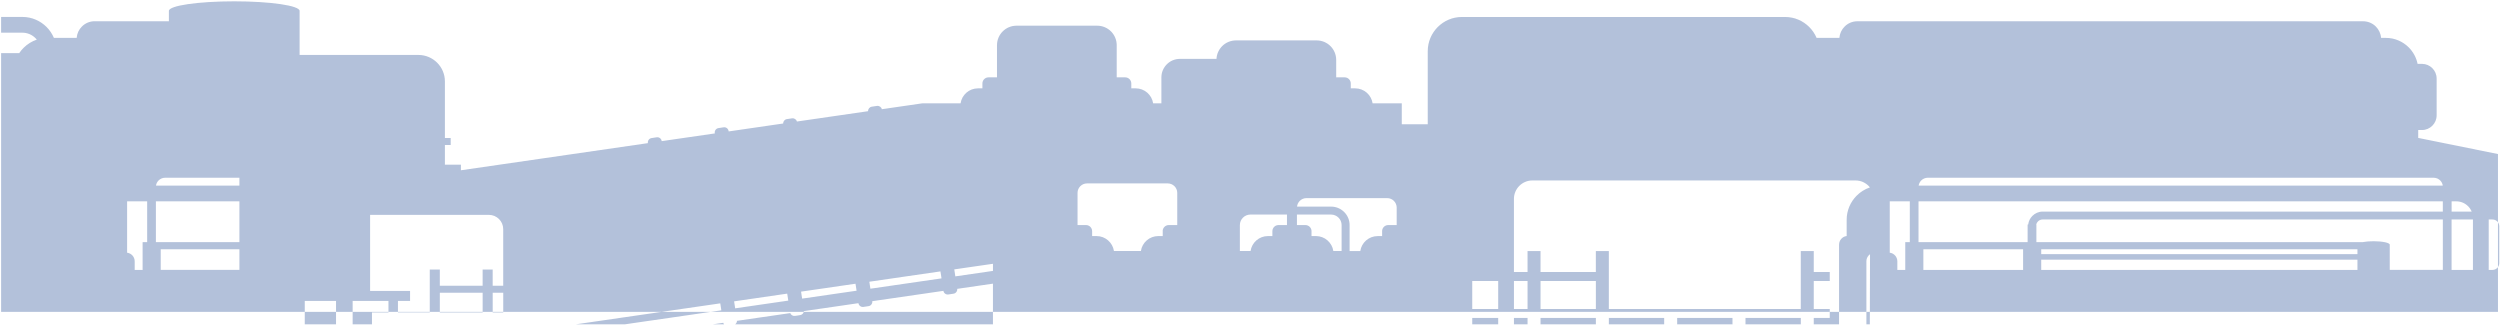 <svg width="1222" height="159" viewBox="0 0 1222 159" fill="none" xmlns="http://www.w3.org/2000/svg">
<path opacity="0.3" d="M1218.34 131.93C1219.25 131.93 1220.07 131.56 1220.67 130.96C1221.27 130.37 1221.64 129.54 1221.64 128.63V110.59C1221.64 109.68 1221.27 108.86 1220.67 108.26C1220.07 107.66 1219.25 107.29 1218.34 107.29H1216.48V131.94H1218.34V131.93ZM1208.16 103.43C1207.75 102.44 1207.15 101.55 1206.4 100.8C1204.93 99.34 1202.9 98.42 1200.68 98.42H1198.35V99.78V101.11V103.42H1208.16V103.43ZM1208.77 131.93V107.28H1199.04H1198.33V131.93H1208.76H1208.77ZM997.75 131.93H1152.32V126.92H997.75V131.93ZM997.75 124.22H1152.32V121.83H997.75V124.22ZM940.14 131.93H988.89V121.84H940.14V131.93ZM933.51 109.74V107.6V98.42H931.54H923.71V123.52C925.79 123.77 927.42 125.56 927.42 127.71V131.93H931.29V121.84V119.23V118.35H933.51V109.75V109.74ZM991.12 109.74H991.38C991.57 108.11 992.32 106.64 993.43 105.53C994.73 104.23 996.51 103.42 998.47 103.42H1007.52H1057.33H1159.46H1185.36H1194.05V101.11V99.78V98.42H937.77V103.04V105.47V109.74V118.34H991.1V109.74H991.12ZM1160.22 117.91C1164.58 117.91 1168.11 118.67 1168.11 119.6V131.92H1194.06V107.27H1185.37H1159.47H1153.13H1063.68H1007.53H998.48C997.57 107.27 996.74 107.64 996.15 108.24C995.74 108.65 995.44 109.16 995.29 109.74H995.39V118.34H1154.97C1156.37 118.07 1158.21 117.91 1160.22 117.91ZM780.06 151.03V137.35H753.02V151.03H780.06ZM740.02 151.03H746.67V137.35H740.02V151.03ZM732.32 151.03V137.35H719.63V151.03H732.32ZM235.92 143.09H214.99V152.73H235.92V143.09ZM245.98 143.09H240.83V152.73H245.98V143.09ZM71.93 109.74V107.6V98.42H69.96H62.13V123.52C64.21 123.77 65.84 125.56 65.84 127.71V131.93H69.71V121.84V119.23V118.35H71.93V109.75V109.74ZM117.02 98.42H76.2V103.04V105.47V109.74V118.34H117.02V98.42ZM117.02 121.83H78.56V131.92H117.02V121.83ZM210.07 152.72V143.08V139.68V131.75H214.98V139.68H235.91V131.75H240.82V139.68H245.97V130.97V118.25V111.99C245.97 110.08 245.19 108.34 243.92 107.08C242.66 105.82 240.92 105.03 239.01 105.03H190.6H186H180.91V142.21H200.44V147.09H194.52V152.7H210.08L210.07 152.72ZM117.02 86.88H91.71H88.96H80.7C79.47 86.88 78.34 87.39 77.52 88.2C76.85 88.87 76.39 89.74 76.25 90.72H117.02V86.88ZM460.21 136.07L459.69 132.66L424.93 137.71L425.45 141.12L460.21 136.07ZM418.69 142.1L418.17 138.69L398.11 141.6L391.56 142.55L392.08 145.96L418.69 142.1ZM385.31 146.94L384.79 143.53L358.83 147.3L359.35 150.71L385.31 146.94ZM485.36 128.94L466.45 131.68L466.97 135.09L485.36 132.42V128.94ZM675.57 112.99C675.57 111.35 676.91 110.01 678.55 110.01H682.7V101.47C682.7 100.2 682.18 99.04 681.34 98.2C680.5 97.36 679.34 96.84 678.07 96.84H638.59C637.32 96.84 636.16 97.36 635.32 98.2C634.59 98.93 634.1 99.91 633.98 100.99H650.66C653.15 100.99 655.4 102.01 657.04 103.64C658.68 105.28 659.69 107.53 659.69 110.02V122.71H664.91C665.52 118.59 669.1 115.4 673.39 115.4H675.58V113L675.57 112.99ZM629.06 104.88H611.18C609.77 104.88 608.49 105.46 607.56 106.39C606.63 107.32 606.05 108.6 606.05 110.01V122.7H611.27C611.88 118.58 615.46 115.39 619.75 115.39H621.94V112.99C621.94 111.35 623.28 110.01 624.92 110.01H629.07V104.88H629.06ZM641.07 112.99V115.39H643.26C647.55 115.39 651.12 118.58 651.74 122.7H652.84H655.78V110.01C655.78 108.6 655.2 107.32 654.27 106.39C653.34 105.46 652.06 104.88 650.65 104.88H633.94V110.01H638.09C639.73 110.01 641.07 111.35 641.07 112.99ZM568.31 112.99C568.31 111.35 569.65 110.01 571.29 110.01H575.44V94.28C575.44 93.01 574.92 91.85 574.08 91.01C573.24 90.17 572.08 89.65 570.81 89.65H531.33C530.06 89.65 528.9 90.17 528.06 91.01C527.22 91.85 526.7 93.01 526.7 94.28V110.01H530.85C532.49 110.01 533.83 111.35 533.83 112.99V115.39H536.02C540.31 115.39 543.88 118.58 544.5 122.7H557.67C558.28 118.58 561.86 115.39 566.15 115.39H568.34V112.99H568.31ZM164.25 147.11H148.97V158.53H164.25V147.11ZM181.82 152.72H189.88V147.11H172.37V158.53H181.82V152.73V152.72ZM318.24 156.68L352.59 151.69L352.07 148.28L281.52 158.52H305.51L318.24 156.67V156.68ZM353.53 157.79L348.45 158.53H353.92C353.74 158.32 353.61 158.07 353.52 157.79H353.53ZM485.36 138.65L467.89 141.19C468.02 142.33 467.22 143.38 466.08 143.56L463.56 143.94C462.41 144.11 461.32 143.32 461.13 142.17L426.37 147.22C426.53 148.38 425.73 149.46 424.57 149.64L422.05 150.02C420.89 150.2 419.79 149.39 419.61 148.22V148.2L417.71 148.47L392.94 152.07C392.87 153.04 392.13 153.88 391.12 154.03L388.6 154.41C387.58 154.56 386.62 153.97 386.27 153.04L360.23 156.82C360.23 157.51 359.88 158.14 359.34 158.53H485.35V138.66L485.36 138.65ZM732.32 155.42H719.63V158.53H732.32V155.42ZM746.67 155.42H740.02V158.53H746.67V155.42ZM780.06 155.42H753.02V158.53H780.06V155.42ZM813.45 155.42H786.41V158.53H813.45V155.42ZM846.84 155.42H819.8V158.53H846.84V155.42ZM880.24 155.42H853.2V158.53H880.24V155.42ZM898.94 119.56C898.94 117.41 900.57 115.62 902.65 115.37V107.42C902.65 102.83 904.53 98.65 907.55 95.63C909.35 93.83 911.56 92.43 914.02 91.6C913.81 91.34 913.59 91.09 913.35 90.85C911.72 89.22 909.47 88.21 907 88.21H894.81H749C746.53 88.21 744.28 89.22 742.65 90.85C741.02 92.48 740.01 94.73 740.01 97.2V105.28V121.71V132.96H746.66V122.71H753.01V132.96H780.05V122.71H786.4V132.96V137.35V151.03H813.44H819.79H846.83H853.18H880.22V137.35V132.96V122.71H886.57V132.96H894.38V137.35H886.57V151.03H894.38V155.42H886.57V158.53H898.93V119.56H898.94ZM914.07 123.77V119.55C914.07 117.4 912.44 115.61 910.36 115.36V107.41C910.36 104.94 911.37 102.69 913 101.06C913.85 100.21 914.87 99.53 916 99.07V123.52C913.92 123.77 912.29 125.56 912.29 127.71V158.53H913.97L914.07 123.77ZM11.51 23.4C13.31 21.6 15.52 20.2 17.98 19.37C17.77 19.11 17.55 18.86 17.31 18.62C15.68 16.99 13.43 15.98 10.96 15.98H0.54V8.28H10.96C15.55 8.28 19.73 10.16 22.75 13.18C24.27 14.7 25.49 16.5 26.34 18.5H27.53H35.48H37.48C37.64 16.35 38.59 14.41 40.03 12.97C41.62 11.37 43.81 10.38 46.23 10.38H54.49H82.55V5.32C82.55 2.74 96.85 0.65 114.5 0.65C132.15 0.65 146.45 2.74 146.45 5.32V26.86H151.54H156.14H204.55C208.1 26.86 211.34 28.31 213.68 30.65C216.02 32.99 217.47 36.22 217.47 39.78V61.73V67.46H220.3V70.86H217.47V80.5H225.29V83.23L264.17 77.59L316.68 69.97V69.93C316.5 68.77 317.31 67.67 318.47 67.49L320.99 67.11C322.15 66.93 323.25 67.74 323.43 68.91V68.99L349.41 65.22L349.38 65.05C349.2 63.89 350.01 62.79 351.18 62.61L353.7 62.23C354.86 62.05 355.96 62.86 356.14 64.03L356.17 64.24L382.8 60.37C382.78 59.32 383.55 58.38 384.62 58.22L387.14 57.84C388.22 57.68 389.25 58.36 389.53 59.4L424.31 54.35C424.27 53.28 425.04 52.31 426.13 52.15L428.65 51.77C429.75 51.6 430.79 52.32 431.05 53.38L450.89 50.5H469.53C470.14 46.38 473.72 43.19 478.01 43.19H480.2V40.79C480.2 39.15 481.54 37.81 483.18 37.81H487.33V22.08C487.33 19.46 488.4 17.08 490.12 15.35C491.84 13.63 494.23 12.56 496.85 12.56H536.33C538.95 12.56 541.33 13.63 543.06 15.35C544.78 17.07 545.85 19.46 545.85 22.08V37.81H550C551.64 37.81 552.98 39.15 552.98 40.79V43.19H555.17C559.46 43.19 563.03 46.38 563.65 50.5H567.69V37.81C567.69 35.32 568.71 33.07 570.34 31.43C571.98 29.79 574.23 28.78 576.72 28.78H594.62C594.74 26.35 595.79 24.16 597.4 22.54C599.12 20.82 601.51 19.75 604.13 19.75H643.61C646.23 19.75 648.61 20.82 650.34 22.54C652.06 24.26 653.13 26.65 653.13 29.27V37.81H657.28C658.92 37.81 660.26 39.15 660.26 40.79V43.19H662.45C666.74 43.19 670.31 46.38 670.93 50.5H678.84H685.19V60.75H697.88V53.35V24.99C697.88 20.4 699.76 16.22 702.78 13.2C705.8 10.18 709.98 8.3 714.57 8.3H860.38H872.57C877.16 8.3 881.34 10.18 884.36 13.2C885.88 14.72 887.1 16.52 887.95 18.52H889.14H897.09H899.09C899.25 16.37 900.2 14.43 901.64 12.99C903.23 11.39 905.42 10.4 907.84 10.4H916.1H1144.11H1148.38H1155.12C1157.53 10.4 1159.73 11.39 1161.32 12.98C1162.76 14.43 1163.71 16.37 1163.87 18.52H1166.22C1170.57 18.52 1174.52 20.3 1177.39 23.16C1179.55 25.34 1181.1 28.12 1181.72 31.22H1183.89C1185.85 31.22 1187.64 32.02 1188.93 33.32C1190.22 34.62 1191.03 36.41 1191.03 38.37V56.41C1191.03 58.37 1190.23 60.16 1188.93 61.45C1187.63 62.75 1185.85 63.56 1183.88 63.56H1182.02V67.41L1221.01 75.3V152.44H0.54V25.97H9.4C10.02 25.04 10.72 24.18 11.51 23.4ZM953.3 86.88H950.55H942.29C941.06 86.88 939.93 87.39 939.11 88.2C938.44 88.87 937.98 89.74 937.84 90.72H1194.03C1193.89 89.74 1193.43 88.87 1192.76 88.2C1191.94 87.39 1190.82 86.88 1189.58 86.88H1182.84H1178.57H953.31H953.3Z" fill="#013183"/>
</svg>
